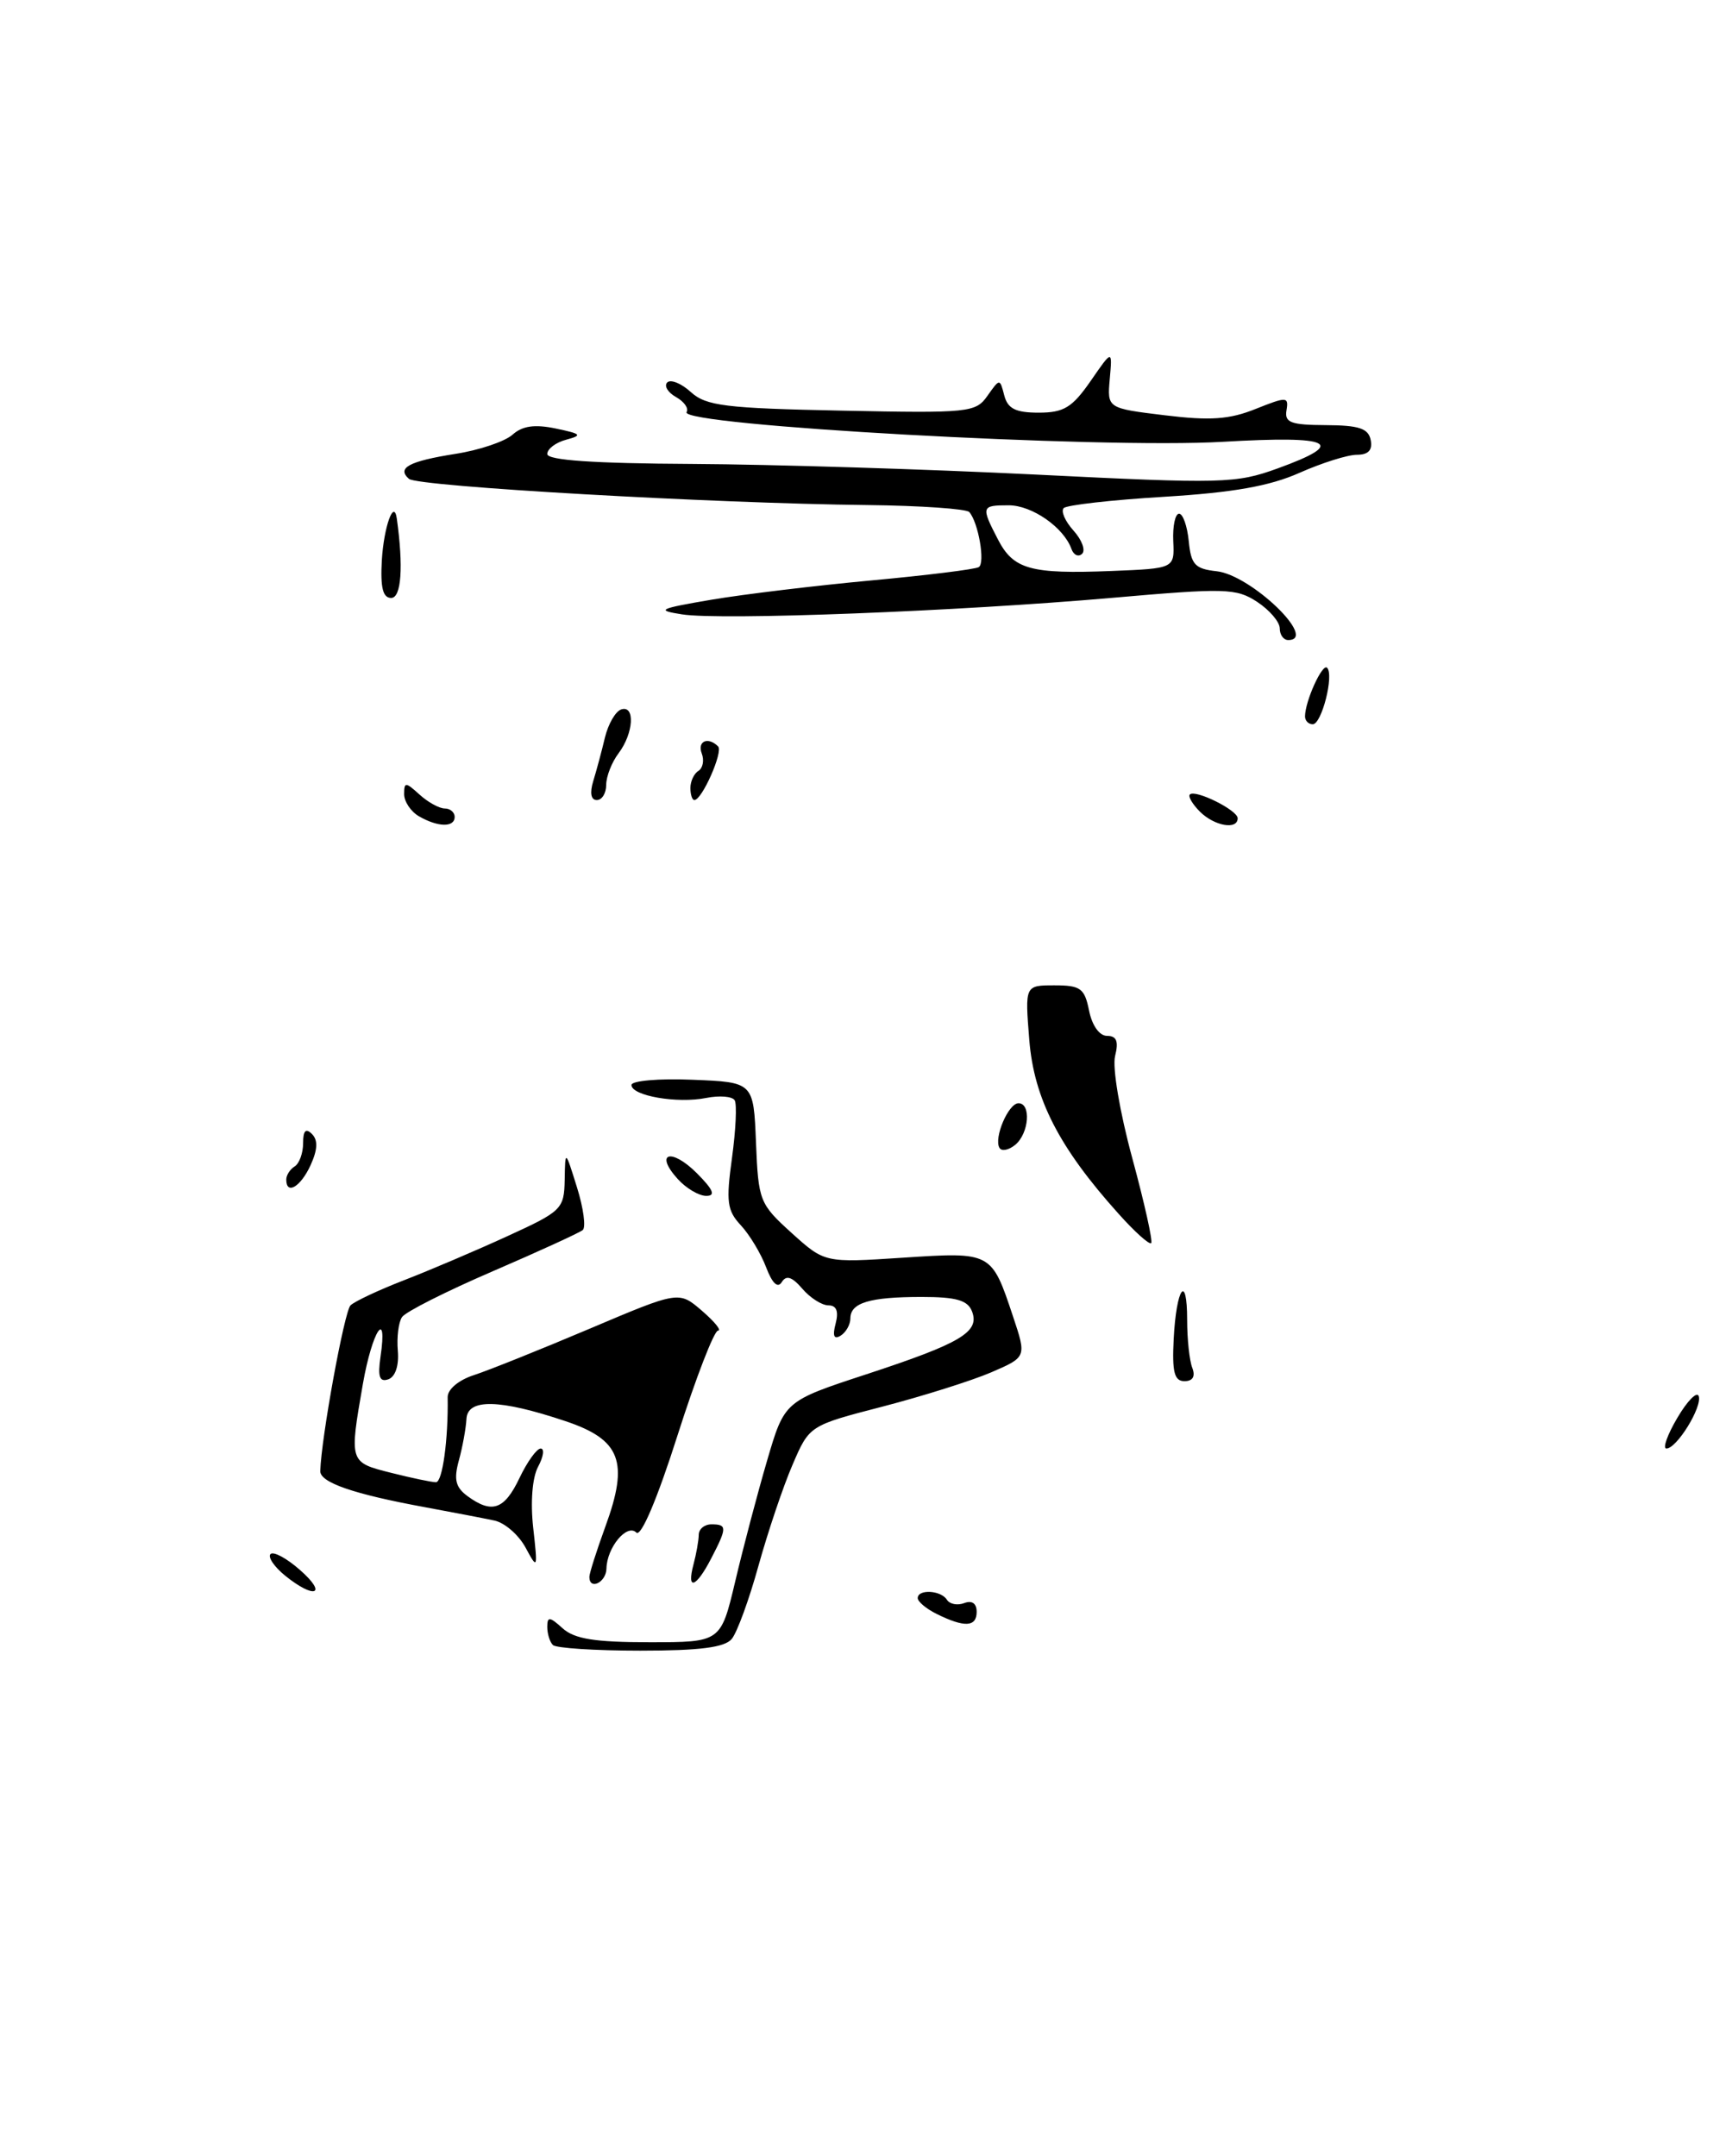 <?xml version="1.0" encoding="UTF-8" standalone="no"?>
<!DOCTYPE svg PUBLIC "-//W3C//DTD SVG 1.1//EN" "http://www.w3.org/Graphics/SVG/1.1/DTD/svg11.dtd" >
<svg xmlns="http://www.w3.org/2000/svg" xmlns:xlink="http://www.w3.org/1999/xlink" version="1.1" viewBox="0 0 205 256">
 <g >
 <path fill="currentColor"
d=" M 65.67 195.33 C 65.30 194.97 65.00 194.00 65.00 193.18 C 65.00 191.92 65.28 191.95 66.83 193.35 C 68.23 194.61 70.65 195.00 77.14 195.00 C 85.61 195.00 85.61 195.00 87.33 187.75 C 88.27 183.76 89.97 177.32 91.11 173.43 C 93.18 166.37 93.18 166.37 102.91 163.18 C 114.15 159.49 116.38 158.16 115.45 155.72 C 114.94 154.39 113.58 154.00 109.47 154.00 C 103.29 154.00 101.00 154.69 101.00 156.55 C 101.00 157.28 100.48 158.20 99.84 158.60 C 99.05 159.09 98.86 158.63 99.25 157.16 C 99.63 155.70 99.35 155.00 98.40 155.00 C 97.62 155.00 96.22 154.11 95.29 153.02 C 94.07 151.60 93.38 151.38 92.85 152.24 C 92.37 153.01 91.72 152.39 90.99 150.47 C 90.37 148.83 89.02 146.60 87.99 145.49 C 86.36 143.75 86.22 142.69 86.94 137.49 C 87.39 134.20 87.54 131.12 87.26 130.65 C 86.98 130.18 85.46 130.06 83.88 130.37 C 80.43 131.06 75.00 130.12 75.00 128.83 C 75.00 128.33 78.26 128.04 82.25 128.21 C 89.50 128.50 89.50 128.50 89.79 135.67 C 90.07 142.60 90.22 142.96 94.02 146.40 C 97.95 149.95 97.95 149.95 107.24 149.34 C 117.78 148.65 117.76 148.64 120.32 156.32 C 121.93 161.14 121.93 161.14 117.71 162.96 C 115.40 163.95 109.59 165.78 104.82 167.02 C 96.13 169.27 96.13 169.27 94.13 173.93 C 93.02 176.49 91.21 181.88 90.09 185.90 C 88.98 189.92 87.55 193.84 86.91 194.61 C 86.07 195.62 83.13 196.00 76.04 196.00 C 70.70 196.00 66.03 195.70 65.67 195.33 Z  M 111.25 191.64 C 110.01 191.03 109.00 190.18 109.00 189.76 C 109.00 188.67 111.77 188.82 112.47 189.96 C 112.80 190.48 113.72 190.66 114.53 190.35 C 115.45 190.00 116.00 190.39 116.00 191.39 C 116.00 193.20 114.56 193.28 111.25 191.64 Z  M 33.86 187.09 C 32.56 186.03 31.79 184.89 32.13 184.53 C 32.48 184.18 34.06 185.03 35.63 186.42 C 38.96 189.34 37.38 189.94 33.86 187.09 Z  M 70.00 187.24 C 70.00 186.82 70.86 184.12 71.91 181.24 C 74.72 173.56 73.73 170.95 67.17 168.75 C 59.32 166.12 55.52 166.04 55.40 168.50 C 55.34 169.60 54.94 171.81 54.50 173.41 C 53.88 175.68 54.10 176.60 55.54 177.66 C 58.44 179.78 59.91 179.26 61.70 175.50 C 62.62 173.57 63.75 172.00 64.22 172.00 C 64.69 172.00 64.55 172.97 63.91 174.16 C 63.22 175.45 62.99 178.36 63.33 181.41 C 63.88 186.34 63.85 186.41 62.42 183.76 C 61.61 182.26 59.95 180.81 58.72 180.55 C 57.50 180.29 53.80 179.58 50.50 178.97 C 41.99 177.41 37.99 176.03 38.04 174.67 C 38.15 170.74 40.90 155.71 41.63 155.00 C 42.11 154.53 44.98 153.18 48.00 152.01 C 51.02 150.84 56.54 148.49 60.25 146.79 C 66.73 143.83 67.00 143.56 67.07 140.10 C 67.13 136.50 67.13 136.50 68.53 140.99 C 69.30 143.45 69.61 145.74 69.21 146.06 C 68.82 146.38 64.00 148.59 58.50 150.96 C 53.00 153.33 48.16 155.77 47.75 156.39 C 47.33 157.00 47.11 158.81 47.25 160.40 C 47.40 162.16 46.95 163.49 46.12 163.78 C 45.08 164.14 44.85 163.48 45.19 161.13 C 46.07 155.17 44.20 158.03 43.10 164.33 C 41.48 173.65 41.47 173.63 46.44 174.88 C 48.89 175.50 51.29 176.00 51.78 176.00 C 52.55 176.00 53.25 170.94 53.17 165.90 C 53.16 164.96 54.48 163.86 56.32 163.27 C 58.07 162.70 64.25 160.22 70.06 157.76 C 80.63 153.28 80.63 153.28 83.37 155.64 C 84.88 156.94 85.74 158.00 85.28 158.00 C 84.82 158.00 82.65 163.60 80.47 170.44 C 78.08 177.95 76.14 182.53 75.58 181.98 C 74.47 180.87 72.08 183.75 72.03 186.25 C 72.00 187.90 70.00 188.87 70.00 187.24 Z  M 82.37 185.75 C 82.70 184.51 82.98 182.94 82.99 182.25 C 82.99 181.56 83.67 181.00 84.50 181.00 C 86.37 181.00 86.37 181.39 84.47 185.05 C 82.67 188.54 81.52 188.93 82.37 185.75 Z  M 199.23 168.34 C 200.42 166.32 201.56 165.17 201.76 165.78 C 202.19 167.07 199.15 172.00 197.92 172.00 C 197.45 172.00 198.04 170.35 199.23 168.34 Z  M 139.40 159.01 C 139.71 152.90 141.00 151.08 141.00 156.75 C 141.00 159.00 141.27 161.55 141.61 162.42 C 142.00 163.44 141.67 164.00 140.68 164.00 C 139.48 164.00 139.20 162.93 139.40 159.01 Z  M 132.85 144.12 C 125.78 136.26 122.81 130.46 122.25 123.48 C 121.73 117.00 121.73 117.00 125.24 117.00 C 128.34 117.00 128.82 117.35 129.35 120.00 C 129.71 121.78 130.58 123.00 131.49 123.00 C 132.62 123.00 132.88 123.64 132.44 125.40 C 132.10 126.75 133.00 132.07 134.48 137.51 C 135.93 142.85 136.94 147.39 136.73 147.61 C 136.51 147.83 134.76 146.26 132.85 144.12 Z  M 80.49 139.99 C 77.68 136.89 79.72 136.26 82.76 139.30 C 84.73 141.28 85.03 142.00 83.88 142.00 C 83.02 142.00 81.49 141.10 80.49 139.99 Z  M 34.00 140.06 C 34.00 139.54 34.45 138.84 35.00 138.50 C 35.55 138.16 36.00 136.92 36.00 135.74 C 36.00 134.25 36.32 133.92 37.05 134.65 C 37.78 135.38 37.73 136.50 36.89 138.35 C 35.71 140.93 34.00 141.95 34.00 140.06 Z  M 118.71 136.30 C 118.01 135.12 119.77 131.00 120.97 131.00 C 122.49 131.00 122.22 134.57 120.59 135.93 C 119.81 136.57 118.97 136.74 118.71 136.30 Z  M 49.75 96.92 C 48.79 96.36 48.00 95.18 48.00 94.30 C 48.00 92.84 48.17 92.84 49.83 94.35 C 50.83 95.26 52.18 96.00 52.83 96.00 C 53.47 96.00 54.00 96.45 54.00 97.00 C 54.00 98.27 52.01 98.23 49.75 96.92 Z  M 142.52 96.38 C 141.63 95.49 141.09 94.57 141.32 94.34 C 141.96 93.70 147.00 96.20 147.00 97.16 C 147.00 98.57 144.24 98.09 142.52 96.38 Z  M 70.46 92.75 C 70.84 91.51 71.47 89.18 71.85 87.57 C 72.24 85.97 73.10 84.47 73.78 84.24 C 75.46 83.68 75.26 87.07 73.47 89.44 C 72.66 90.51 72.00 92.20 72.00 93.19 C 72.00 94.19 71.50 95.00 70.88 95.00 C 70.19 95.00 70.03 94.15 70.46 92.75 Z  M 82.00 93.56 C 82.00 92.77 82.43 91.85 82.96 91.53 C 83.48 91.20 83.66 90.28 83.35 89.47 C 82.79 88.00 84.10 87.44 85.29 88.63 C 85.92 89.25 83.38 95.00 82.47 95.00 C 82.21 95.00 82.00 94.35 82.00 93.56 Z  M 155.00 85.07 C 155.00 83.27 157.06 78.73 157.62 79.29 C 158.47 80.14 156.98 86.00 155.92 86.00 C 155.41 86.00 155.00 85.58 155.00 85.07 Z  M 152.00 74.62 C 152.00 73.85 150.79 72.44 149.32 71.47 C 146.83 69.84 145.56 69.81 132.07 70.99 C 113.78 72.59 85.62 73.68 81.00 72.95 C 77.86 72.46 78.22 72.28 84.50 71.21 C 88.35 70.56 96.90 69.53 103.50 68.92 C 110.10 68.31 115.84 67.60 116.25 67.34 C 117.04 66.86 116.20 62.02 115.12 60.80 C 114.78 60.42 109.33 60.04 103.00 59.97 C 84.61 59.77 49.59 57.77 48.57 56.86 C 47.10 55.56 48.56 54.77 54.11 53.89 C 56.94 53.45 59.98 52.42 60.88 51.61 C 62.04 50.57 63.50 50.36 66.00 50.88 C 69.06 51.52 69.22 51.68 67.25 52.21 C 66.01 52.54 65.00 53.30 65.00 53.91 C 65.00 54.65 70.49 55.03 82.25 55.09 C 91.74 55.14 110.07 55.71 123.00 56.35 C 145.25 57.46 146.78 57.42 151.75 55.62 C 160.11 52.59 158.29 51.70 145.25 52.46 C 130.75 53.31 80.56 50.52 81.55 48.93 C 81.82 48.48 81.25 47.68 80.28 47.14 C 79.31 46.59 78.85 45.82 79.25 45.41 C 79.66 45.01 80.92 45.52 82.06 46.56 C 83.87 48.20 86.17 48.48 99.98 48.76 C 115.10 49.07 115.89 48.99 117.28 47.00 C 118.75 44.92 118.75 44.92 119.28 46.96 C 119.69 48.53 120.63 49.00 123.37 49.00 C 126.35 49.00 127.35 48.39 129.53 45.25 C 132.12 41.50 132.12 41.50 131.81 44.99 C 131.50 48.48 131.50 48.48 138.34 49.31 C 143.73 49.97 146.02 49.81 149.13 48.56 C 152.84 47.08 153.07 47.09 152.80 48.72 C 152.55 50.18 153.31 50.46 157.48 50.48 C 161.41 50.50 162.53 50.87 162.80 52.25 C 163.04 53.45 162.52 54.00 161.16 54.00 C 160.06 54.00 156.99 54.97 154.33 56.15 C 150.80 57.72 146.46 58.49 138.25 58.99 C 132.06 59.36 126.70 59.97 126.34 60.33 C 125.98 60.69 126.50 61.89 127.50 63.00 C 128.50 64.11 128.96 65.35 128.52 65.76 C 128.09 66.17 127.52 65.91 127.26 65.19 C 126.35 62.63 122.58 60.00 119.81 60.00 C 116.55 60.00 116.50 60.14 118.52 64.04 C 120.37 67.62 122.39 68.18 132.01 67.80 C 139.50 67.50 139.50 67.50 139.35 64.25 C 139.27 62.46 139.58 61.00 140.04 61.00 C 140.50 61.00 141.01 62.46 141.19 64.25 C 141.46 67.04 141.93 67.55 144.50 67.83 C 148.58 68.27 156.62 76.00 153.00 76.00 C 152.45 76.00 152.00 75.38 152.00 74.62 Z  M 45.35 66.53 C 45.59 62.55 46.79 59.19 47.13 61.58 C 47.93 67.30 47.67 71.00 46.46 71.00 C 45.47 71.00 45.17 69.77 45.35 66.53 Z "/>
</g>
</svg>